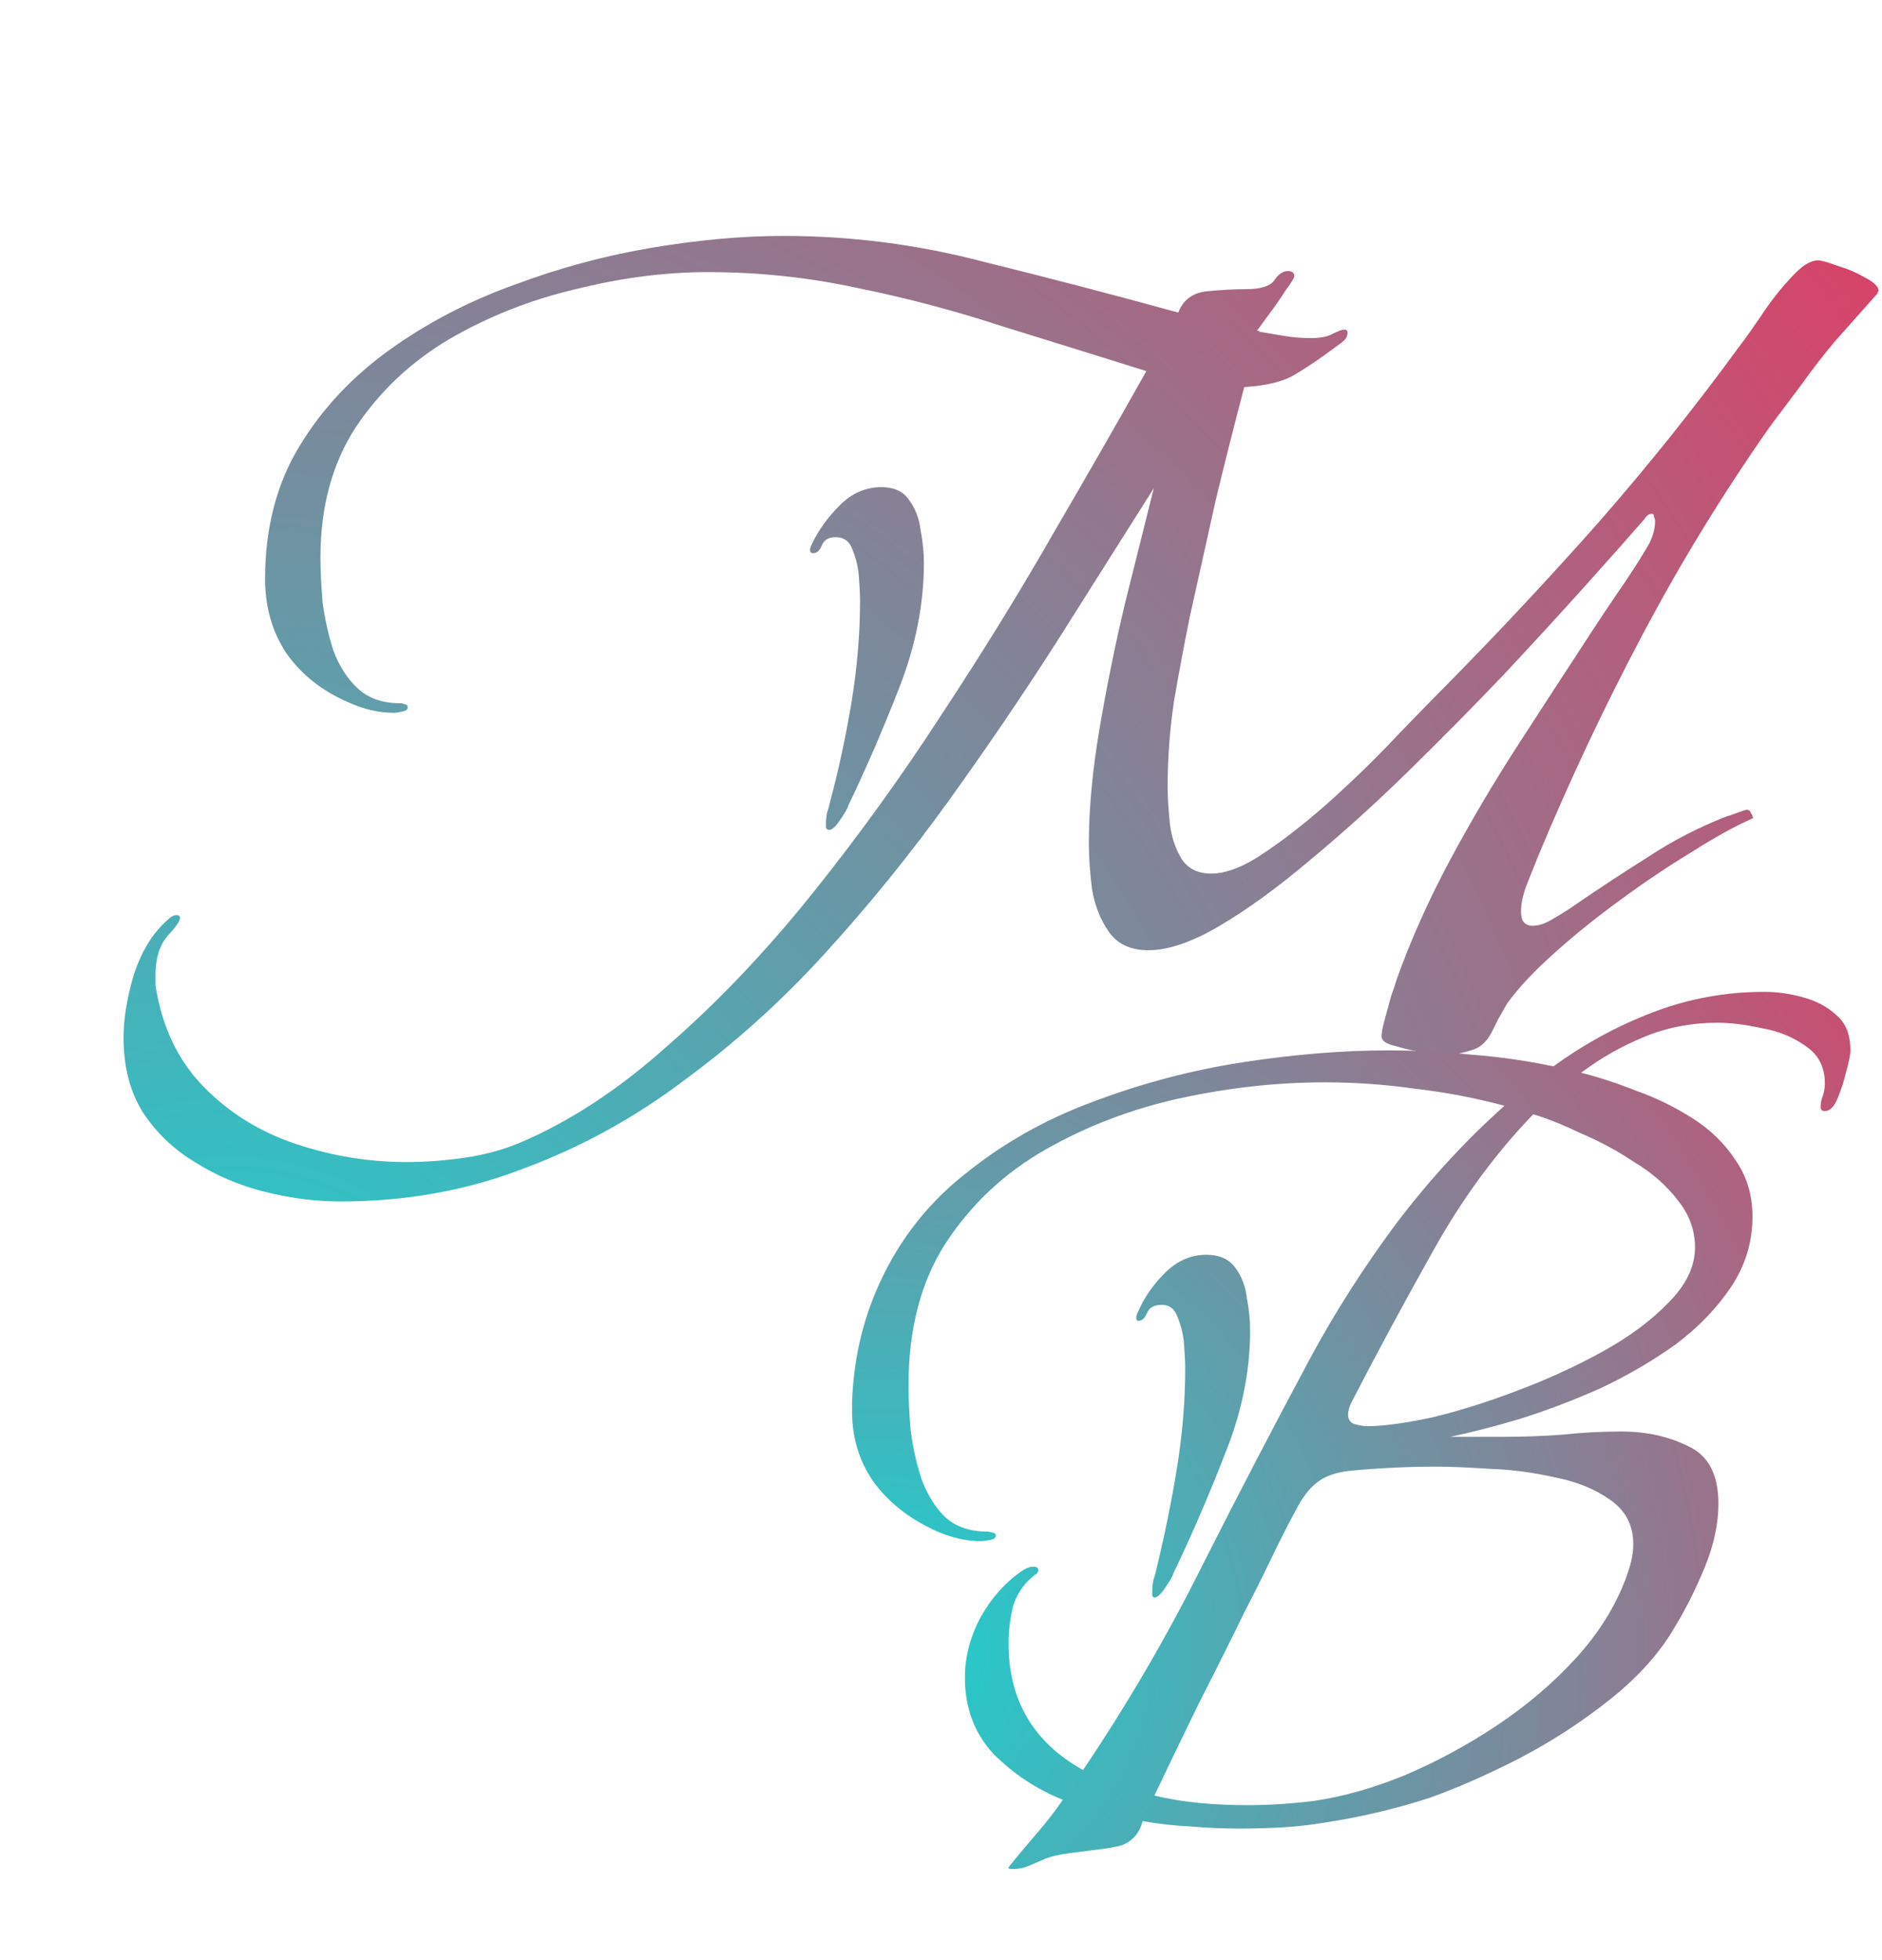 <svg width="290" height="302" viewBox="0 0 290 302" fill="none" xmlns="http://www.w3.org/2000/svg">
<path d="M52.493 185.092C48.666 185.092 44.785 184.6 40.849 183.616C36.913 182.632 33.305 181.101 30.025 179.024C26.745 177.056 24.066 174.487 21.989 171.316C20.021 168.145 19.037 164.319 19.037 159.836C19.037 156.884 19.583 153.604 20.677 149.996C21.879 146.388 23.629 143.6 25.925 141.632C26.362 141.195 26.799 140.976 27.237 140.976C27.565 140.976 27.729 141.14 27.729 141.468C27.729 141.905 27.073 142.835 25.761 144.256C24.558 145.677 23.957 147.7 23.957 150.324V151.8C24.941 158.141 27.401 163.335 31.337 167.38C35.273 171.425 40.029 174.377 45.605 176.236C51.181 178.095 56.866 179.024 62.661 179.024C65.503 179.024 68.455 178.805 71.517 178.368C74.578 177.931 77.421 177.165 80.045 176.072C87.807 172.792 95.461 167.763 103.005 160.984C110.658 154.315 118.038 146.552 125.145 137.696C132.251 128.84 138.921 119.601 145.153 109.98C151.494 100.359 157.289 90.956 162.537 81.772C167.894 72.588 172.595 64.388 176.641 57.172C169.315 54.876 161.935 52.58 154.501 50.284C147.175 47.879 139.741 45.911 132.197 44.38C124.653 42.74 116.945 41.92 109.073 41.92C102.513 41.92 95.734 42.795 88.737 44.544C81.739 46.184 75.234 48.753 69.221 52.252C63.317 55.751 58.506 60.288 54.789 65.864C51.181 71.44 49.377 78.109 49.377 85.872C49.377 87.84 49.486 90.136 49.705 92.76C50.033 95.275 50.579 97.735 51.345 100.14C52.219 102.545 53.477 104.513 55.117 106.044C56.757 107.575 58.943 108.34 61.677 108.34C61.895 108.34 62.114 108.395 62.333 108.504C62.661 108.504 62.825 108.668 62.825 108.996C62.825 109.324 62.497 109.543 61.841 109.652C61.294 109.761 60.911 109.816 60.693 109.816C58.397 109.816 56.046 109.269 53.641 108.176C49.595 106.427 46.425 103.912 44.129 100.632C41.942 97.352 40.849 93.525 40.849 89.152C40.849 81.389 42.598 74.611 46.097 68.816C49.595 63.021 54.242 58.047 60.037 53.892C65.831 49.737 72.227 46.403 79.225 43.888C86.222 41.264 93.329 39.351 100.545 38.148C107.761 36.945 114.485 36.344 120.717 36.344C131.103 36.344 141.326 37.656 151.385 40.28C161.553 42.795 171.611 45.419 181.561 48.152C182.326 46.184 183.802 45.091 185.989 44.872C188.285 44.653 190.307 44.544 192.057 44.544C194.243 44.544 195.665 44.107 196.321 43.232C196.977 42.248 197.687 41.756 198.453 41.756C199.109 41.756 199.437 42.029 199.437 42.576C199.437 42.795 198.999 43.505 198.125 44.708C197.359 45.911 196.485 47.168 195.501 48.48C194.626 49.683 194.025 50.503 193.697 50.94H193.861C193.97 50.94 194.025 50.995 194.025 51.104C195.337 51.323 196.649 51.541 197.961 51.76C199.273 51.979 200.585 52.088 201.897 52.088C203.427 52.088 204.575 51.869 205.341 51.432C206.215 50.995 206.817 50.776 207.145 50.776C207.473 50.776 207.637 50.94 207.637 51.268C207.637 51.705 207.473 52.088 207.145 52.416C206.926 52.635 206.653 52.853 206.325 53.072C203.701 55.04 201.459 56.571 199.601 57.664C197.851 58.757 195.227 59.413 191.729 59.632C190.198 65.427 188.722 71.276 187.301 77.18C185.989 83.084 184.677 88.988 183.365 94.892C182.49 99.156 181.67 103.529 180.905 108.012C180.249 112.385 179.921 116.813 179.921 121.296C179.921 122.717 180.03 124.521 180.249 126.708C180.467 128.785 181.069 130.644 182.053 132.284C183.037 133.815 184.567 134.58 186.645 134.58C189.05 134.58 191.893 133.432 195.173 131.136C198.562 128.84 202.061 126.052 205.669 122.772C209.277 119.492 212.557 116.267 215.509 113.096C218.57 109.925 220.975 107.465 222.725 105.716C230.815 97.516 238.687 89.097 246.341 80.46C253.994 71.713 261.21 62.693 267.989 53.4C268.754 52.416 269.847 50.885 271.269 48.808C272.69 46.621 274.221 44.653 275.861 42.904C277.501 41.045 278.922 40.116 280.125 40.116C280.671 40.116 281.655 40.389 283.077 40.936C284.607 41.373 286.029 41.975 287.341 42.74C288.653 43.396 289.363 44.052 289.473 44.708C289.473 44.817 289.418 44.927 289.309 45.036C289.309 45.036 289.309 45.091 289.309 45.2L282.749 52.58C280.999 54.657 279.305 56.844 277.665 59.14C276.025 61.327 274.385 63.513 272.745 65.7C265.529 75.977 258.969 86.692 253.065 97.844C247.161 108.996 241.803 120.367 236.993 131.956C236.555 133.049 236.009 134.416 235.353 136.056C234.697 137.696 234.369 139.172 234.369 140.484C234.369 141.905 234.97 142.616 236.173 142.616C237.157 142.616 238.25 142.233 239.453 141.468C240.765 140.703 241.803 140.047 242.569 139.5C246.395 136.876 250.222 134.361 254.049 131.956C257.875 129.441 261.921 127.364 266.185 125.724C266.294 125.724 266.786 125.56 267.661 125.232C268.535 124.904 269.027 124.74 269.137 124.74C269.465 124.74 269.683 124.904 269.793 125.232C270.011 125.56 270.121 125.833 270.121 126.052C267.387 127.255 264.217 129.004 260.609 131.3C257.001 133.487 253.338 135.947 249.621 138.68C246.013 141.304 242.623 144.037 239.453 146.88C236.391 149.613 233.986 152.183 232.237 154.588C231.799 155.353 231.362 156.119 230.925 156.884C230.597 157.54 230.214 158.305 229.777 159.18C229.011 160.601 227.973 161.476 226.661 161.804C225.458 162.241 224.091 162.46 222.561 162.46C222.123 162.46 221.085 162.351 219.445 162.132C217.914 161.913 216.438 161.585 215.017 161.148C213.595 160.82 212.885 160.328 212.885 159.672C212.885 159.125 213.049 158.251 213.377 157.048C213.705 155.845 214.033 154.643 214.361 153.44C214.798 152.237 215.071 151.417 215.181 150.98C217.367 144.857 220.101 138.735 223.381 132.612C226.661 126.489 230.214 120.476 234.041 114.572C237.867 108.668 241.53 103.037 245.029 97.68C246.45 95.493 247.871 93.361 249.293 91.284C250.823 89.097 252.245 86.911 253.557 84.724C254.541 83.193 255.033 81.717 255.033 80.296C255.033 80.077 254.978 79.859 254.869 79.64C254.869 79.312 254.759 79.148 254.541 79.148C254.103 79.148 253.721 79.421 253.393 79.968C251.206 82.483 248.199 85.872 244.373 90.136C240.546 94.4 236.282 99.047 231.581 104.076C226.879 108.996 221.959 113.971 216.821 119C211.791 123.92 206.762 128.457 201.733 132.612C196.813 136.767 192.221 140.101 187.957 142.616C183.693 145.131 180.03 146.388 176.969 146.388C174.235 146.388 172.213 145.459 170.901 143.6C169.589 141.741 168.714 139.555 168.277 137.04C167.949 134.416 167.785 132.065 167.785 129.988C167.785 124.631 168.331 118.727 169.425 112.276C170.518 105.825 171.83 99.375 173.361 92.924C175.001 86.364 176.477 80.46 177.789 75.212C173.087 82.647 168.113 90.519 162.865 98.828C157.617 107.028 152.041 115.228 146.137 123.428C140.233 131.628 133.891 139.445 127.113 146.88C120.443 154.205 113.227 160.711 105.465 166.396C97.811 172.191 89.557 176.728 80.701 180.008C71.954 183.397 62.551 185.092 52.493 185.092ZM127.769 127.856C127.55 127.856 127.386 127.747 127.277 127.528C127.277 127.309 127.277 127.145 127.277 127.036C127.277 126.38 127.331 125.779 127.441 125.232C127.659 124.576 127.823 123.975 127.933 123.428C129.245 118.508 130.338 113.424 131.213 108.176C132.087 102.819 132.525 97.625 132.525 92.596C132.525 91.721 132.47 90.519 132.361 88.988C132.251 87.457 131.923 86.036 131.377 84.724C130.939 83.412 130.065 82.756 128.753 82.756C127.659 82.756 126.949 83.193 126.621 84.068C126.293 84.833 125.855 85.216 125.309 85.216C124.981 85.216 124.817 85.052 124.817 84.724C124.817 84.505 124.926 84.177 125.145 83.74C126.129 81.663 127.55 79.695 129.409 77.836C131.267 75.977 133.399 75.048 135.805 75.048C137.773 75.048 139.194 75.704 140.069 77.016C141.053 78.328 141.654 79.913 141.873 81.772C142.201 83.521 142.365 85.161 142.365 86.692C142.365 93.033 141.107 99.429 138.593 105.88C136.078 112.331 133.454 118.399 130.721 124.084C130.611 124.521 130.174 125.287 129.409 126.38C128.753 127.364 128.206 127.856 127.769 127.856Z" fill="url(#paint0_radial_204_3)"/>
<path d="M156.063 287.935C155.625 287.935 155.407 287.88 155.407 287.771C155.407 287.661 155.407 287.607 155.407 287.607C155.516 287.607 155.571 287.552 155.571 287.443C156.992 285.693 158.413 283.999 159.835 282.359C161.256 280.719 162.568 279.024 163.771 277.275C159.725 275.635 156.172 273.284 153.111 270.223C150.159 267.052 148.683 263.116 148.683 258.415C148.683 255.244 149.503 252.128 151.143 249.067C152.892 246.005 155.079 243.6 157.703 241.851C158.249 241.523 158.741 241.359 159.179 241.359C159.725 241.359 159.999 241.523 159.999 241.851C159.999 242.069 159.889 242.288 159.671 242.507C159.452 242.616 159.233 242.78 159.015 242.999C157.593 244.201 156.609 245.732 156.063 247.591C155.625 249.449 155.407 251.308 155.407 253.167C155.407 261.913 159.233 268.419 166.887 272.683C173.665 262.624 179.733 252.237 185.091 241.523C190.557 230.699 196.133 219.984 201.819 209.379C205.645 202.272 210.073 195.329 215.103 188.551C220.241 181.772 225.817 175.704 231.831 170.347C227.348 169.144 222.756 168.269 218.055 167.723C213.463 167.067 208.816 166.739 204.115 166.739C196.789 166.739 189.355 167.559 181.811 169.199C174.376 170.839 167.488 173.463 161.147 177.071C154.805 180.679 149.667 185.489 145.731 191.503C141.904 197.407 139.991 204.732 139.991 213.479C139.991 215.447 140.1 217.743 140.319 220.367C140.647 222.881 141.193 225.341 141.959 227.747C142.833 230.152 144.036 232.12 145.567 233.651C147.207 235.181 149.393 235.947 152.127 235.947C152.345 235.947 152.619 236.001 152.947 236.111C153.275 236.111 153.439 236.275 153.439 236.603C153.439 236.931 153.111 237.149 152.455 237.259C151.799 237.368 151.361 237.423 151.143 237.423C148.847 237.423 146.496 236.876 144.091 235.783C140.045 233.924 136.875 231.409 134.579 228.239C132.283 224.959 131.189 221.132 131.299 216.759V215.939C131.517 209.816 132.775 204.076 135.071 198.719C138.132 191.612 142.615 185.708 148.519 181.007C154.423 176.196 161.092 172.424 168.527 169.691C176.071 166.848 183.779 164.825 191.651 163.623C199.523 162.42 206.957 161.819 213.955 161.819C218.219 161.819 222.483 162.037 226.747 162.475C231.011 162.803 235.22 163.404 239.375 164.279C244.185 160.78 249.324 157.992 254.791 155.915C260.257 153.837 265.943 152.799 271.847 152.799C273.815 152.799 275.783 153.072 277.751 153.619C279.828 154.165 281.577 155.095 282.999 156.407C284.42 157.609 285.131 159.413 285.131 161.819C285.131 162.475 284.912 163.568 284.475 165.099C284.147 166.52 283.709 167.887 283.163 169.199C282.616 170.511 281.96 171.167 281.195 171.167C280.757 171.167 280.539 170.948 280.539 170.511C280.539 169.964 280.648 169.417 280.867 168.871C281.085 168.215 281.195 167.559 281.195 166.903C281.195 164.388 280.211 162.475 278.243 161.163C276.275 159.741 273.979 158.812 271.355 158.375C268.84 157.828 266.599 157.555 264.631 157.555C260.695 157.555 256.977 158.265 253.479 159.687C249.98 161.108 246.7 162.967 243.639 165.263C246.263 165.919 249.105 166.848 252.167 168.051C255.228 169.144 258.125 170.565 260.859 172.315C263.592 174.064 265.779 176.196 267.419 178.711C269.168 181.225 270.043 184.123 270.043 187.403C270.043 191.339 268.949 194.947 266.763 198.227C264.576 201.507 261.733 204.459 258.235 207.083C254.736 209.597 250.909 211.839 246.755 213.807C242.6 215.665 238.445 217.251 234.291 218.563C230.245 219.765 226.637 220.695 223.467 221.351H231.503C234.673 221.351 237.735 221.241 240.687 221.023C243.748 220.695 246.809 220.531 249.871 220.531C253.697 220.531 257.141 221.296 260.203 222.827C263.264 224.248 264.795 227.2 264.795 231.683C264.795 234.744 264.084 238.024 262.663 241.523C261.241 244.912 259.765 247.864 258.235 250.379C255.939 254.424 252.604 258.196 248.231 261.695C243.857 265.193 239.156 268.255 234.127 270.879C229.207 273.393 224.615 275.416 220.351 276.947C214.993 278.696 209.363 280.008 203.459 280.883C201.381 281.211 199.304 281.429 197.227 281.539C195.149 281.648 193.017 281.703 190.831 281.703C188.425 281.703 185.965 281.593 183.451 281.375C181.045 281.265 178.585 280.992 176.071 280.555C175.633 282.195 174.759 283.343 173.447 283.999C172.9 284.327 171.752 284.6 170.003 284.819C168.363 285.037 166.668 285.256 164.919 285.475C163.169 285.693 161.803 286.021 160.819 286.459C160.053 286.787 159.288 287.115 158.523 287.443C157.757 287.771 156.937 287.935 156.063 287.935ZM210.675 219.711C213.08 219.711 216.36 219.273 220.515 218.399C224.669 217.415 229.043 216.048 233.635 214.299C238.336 212.549 242.764 210.527 246.919 208.231C251.073 205.935 254.463 203.42 257.087 200.687C259.82 197.953 261.187 195.111 261.187 192.159C261.187 189.535 260.312 187.129 258.563 184.943C256.813 182.647 254.572 180.679 251.839 179.039C249.215 177.289 246.481 175.813 243.639 174.611C240.905 173.299 238.445 172.315 236.259 171.659C230.355 177.781 225.161 184.888 220.679 192.979C216.196 200.96 211.987 208.777 208.051 216.431C207.832 217.087 207.723 217.579 207.723 217.907C207.723 218.672 208.051 219.164 208.707 219.383C209.472 219.601 210.128 219.711 210.675 219.711ZM177.875 246.115C177.765 246.115 177.656 246.005 177.547 245.787C177.547 245.568 177.547 245.404 177.547 245.295C177.547 244.639 177.601 244.037 177.711 243.491C177.929 242.835 178.093 242.233 178.203 241.687C179.405 236.767 180.444 231.683 181.319 226.435C182.193 221.077 182.631 215.884 182.631 210.855C182.631 209.98 182.576 208.777 182.467 207.247C182.357 205.716 182.029 204.295 181.483 202.983C181.045 201.671 180.225 201.015 179.023 201.015C177.82 201.015 177.055 201.452 176.727 202.327C176.399 203.092 175.961 203.475 175.415 203.475C175.196 203.475 175.087 203.311 175.087 202.983C175.087 202.764 175.196 202.436 175.415 201.999C176.289 199.921 177.656 197.953 179.515 196.095C181.373 194.236 183.505 193.307 185.911 193.307C187.879 193.307 189.355 193.963 190.339 195.275C191.323 196.587 191.924 198.172 192.143 200.031C192.471 201.78 192.635 203.42 192.635 204.951C192.635 211.292 191.323 217.688 188.699 224.139C186.184 230.589 183.56 236.657 180.827 242.343C180.717 242.78 180.28 243.545 179.515 244.639C178.859 245.623 178.312 246.115 177.875 246.115ZM192.143 278.095C193.892 278.095 195.587 278.04 197.227 277.931C198.976 277.821 200.725 277.657 202.475 277.439C206.957 276.783 211.604 275.471 216.415 273.503C221.335 271.425 226.091 268.856 230.683 265.795C235.275 262.733 239.32 259.289 242.819 255.463C246.317 251.636 248.887 247.536 250.527 243.163C250.855 242.288 251.128 241.413 251.347 240.539C251.565 239.664 251.675 238.789 251.675 237.915C251.675 234.963 250.472 232.667 248.067 231.027C245.771 229.387 242.928 228.239 239.539 227.583C236.149 226.817 232.76 226.38 229.371 226.271C226.091 226.052 223.412 225.943 221.335 225.943C219.148 225.943 216.907 225.997 214.611 226.107C212.315 226.216 210.073 226.38 207.887 226.599C205.919 226.817 204.333 227.364 203.131 228.239C202.037 229.004 200.999 230.261 200.015 232.011C198.593 234.635 197.227 237.313 195.915 240.047C194.603 242.78 193.236 245.513 191.815 248.247C189.519 252.948 187.168 257.649 184.763 262.351C182.467 267.052 180.171 271.808 177.875 276.619C180.171 277.165 182.521 277.548 184.927 277.767C187.332 277.985 189.737 278.095 192.143 278.095Z" fill="url(#paint1_radial_204_3)"/>
<defs>
<radialGradient id="paint0_radial_204_3" cx="0" cy="0" r="1" gradientUnits="userSpaceOnUse" gradientTransform="translate(38 222.5) rotate(-35.233) scale(314.609 326.727)">
<stop stop-color="#1ED0CF"/>
<stop offset="1" stop-color="#DA4167"/>
</radialGradient>
<radialGradient id="paint1_radial_204_3" cx="0" cy="0" r="1" gradientUnits="userSpaceOnUse" gradientTransform="translate(136.283 253.631) rotate(-34.064) scale(197.149 201.609)">
<stop stop-color="#1ED0CF"/>
<stop offset="1" stop-color="#DA4167"/>
</radialGradient>
</defs>
</svg>
